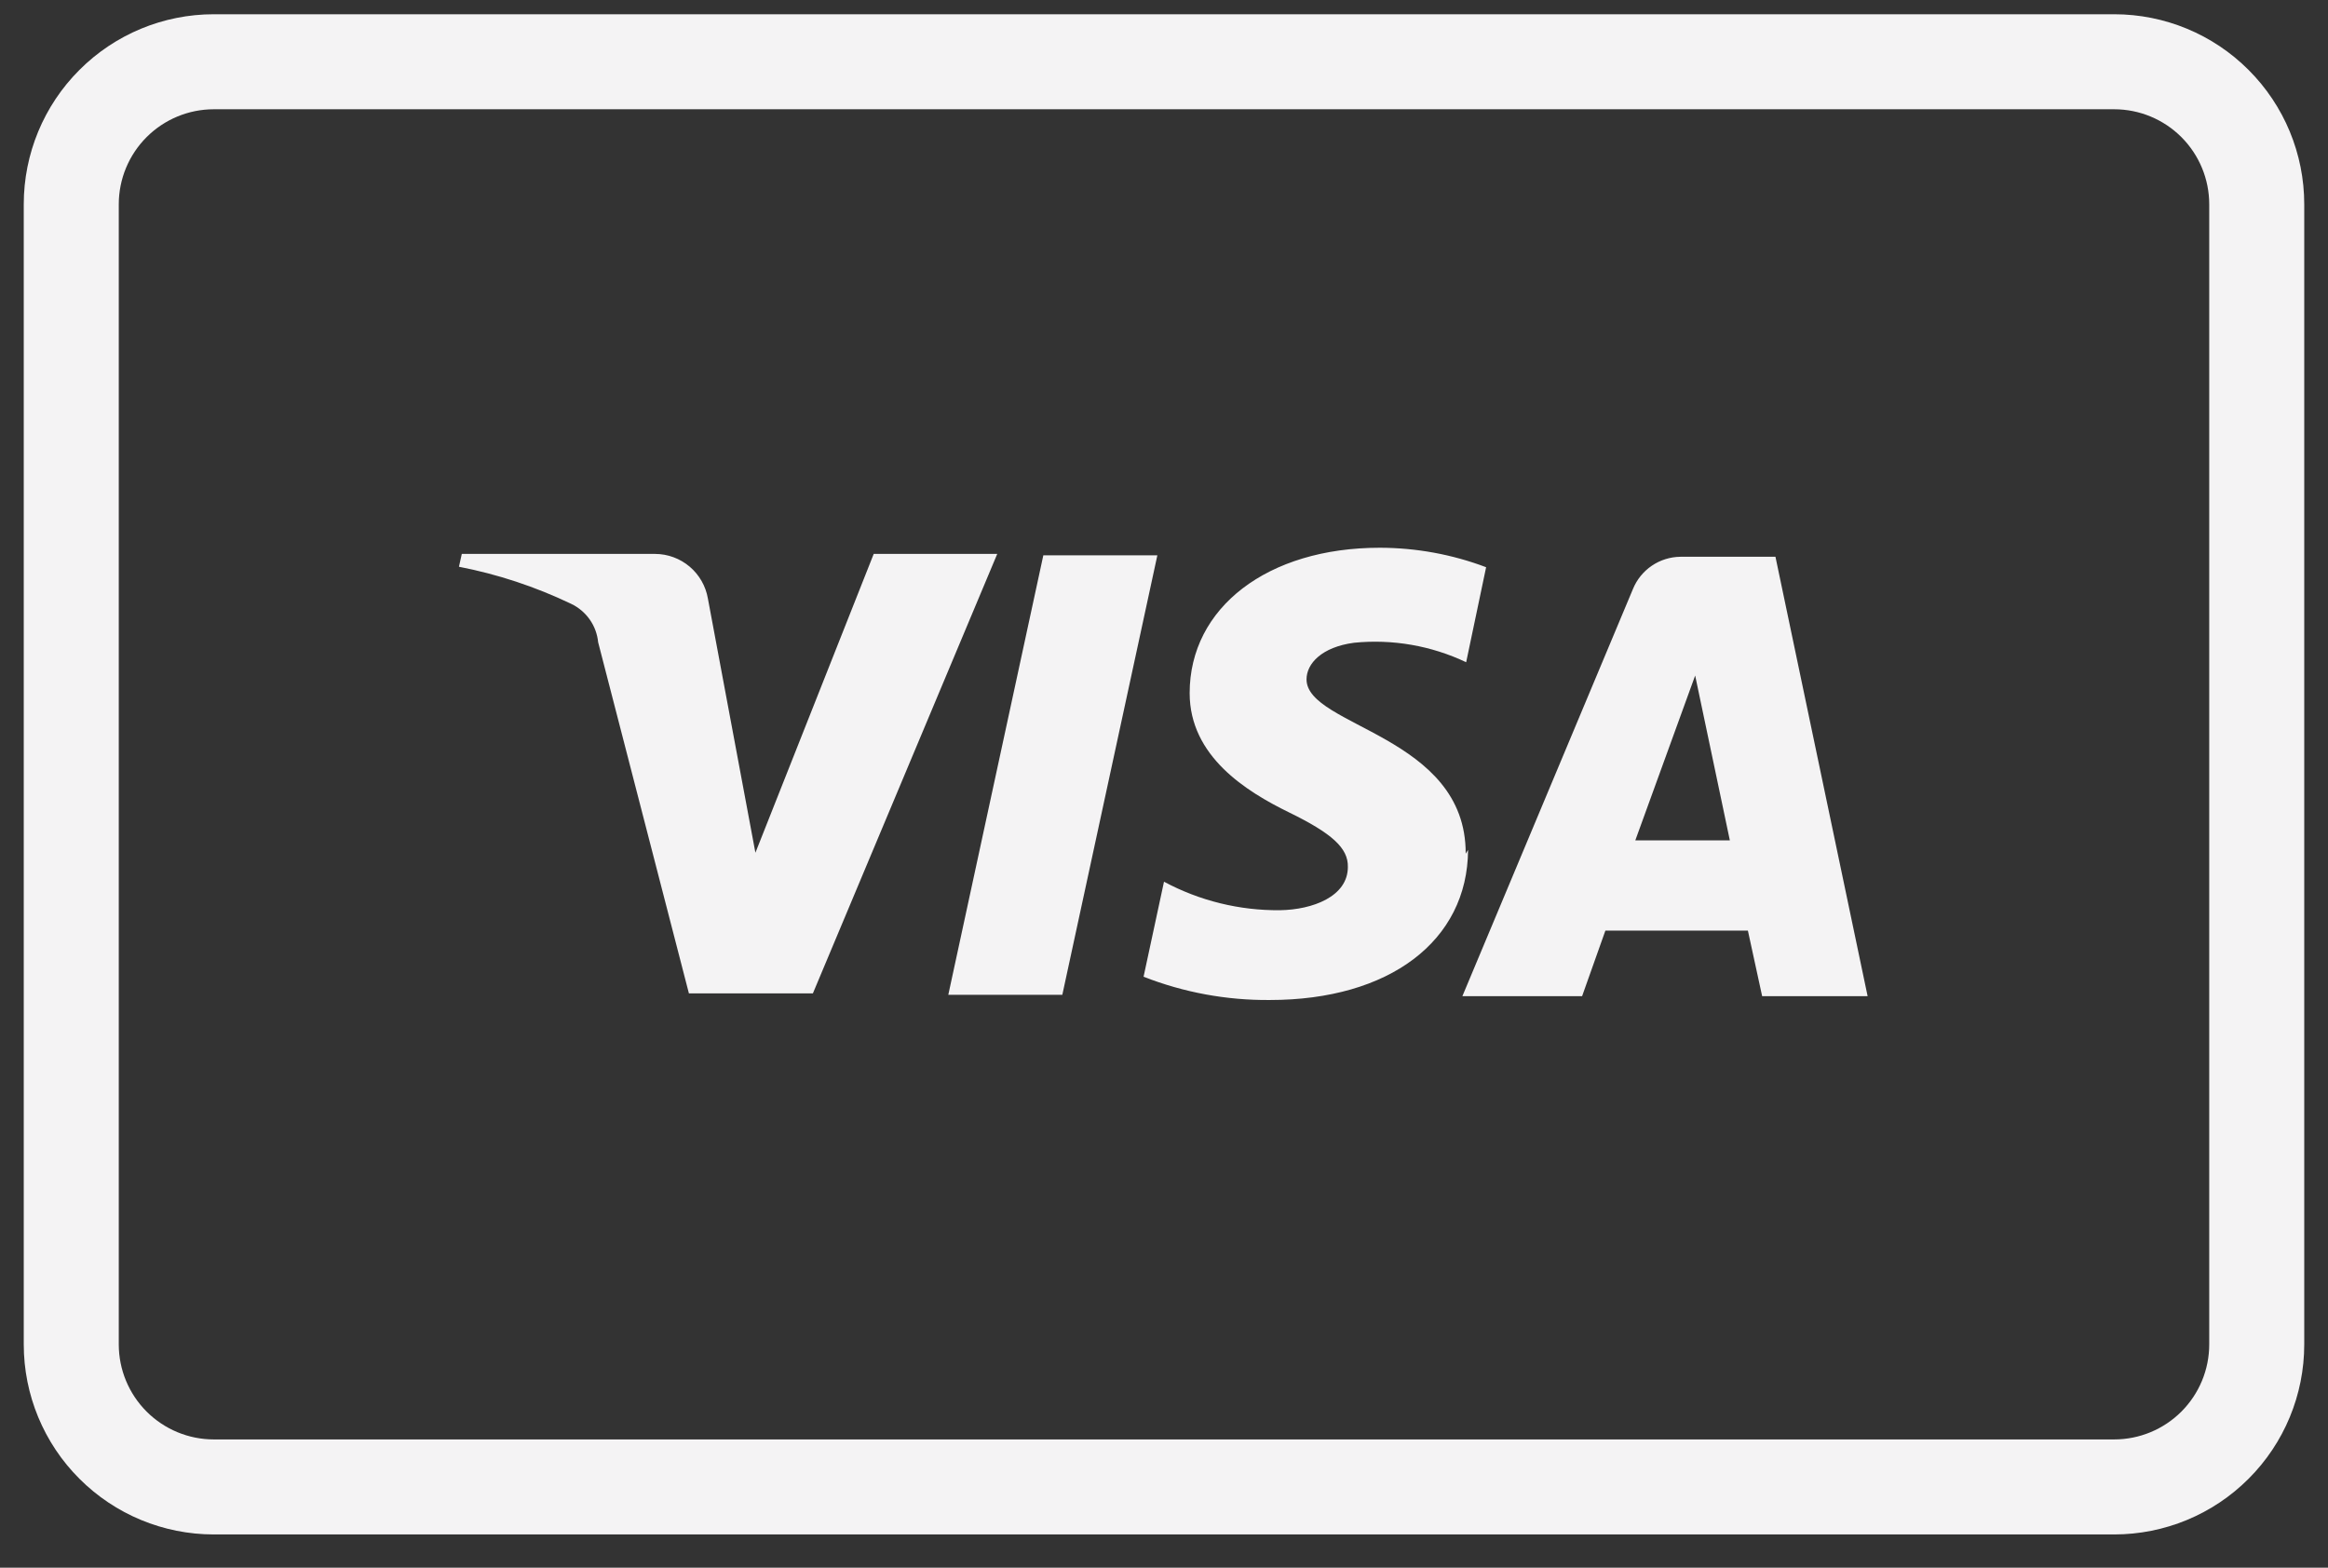 <svg width="49" height="33" viewBox="0 0 49 33" fill="none" xmlns="http://www.w3.org/2000/svg">
<rect x="0" y="0" width="49" height="33" fill="#333333" stroke="none"/>
<path d="M44.5 2.3C45.03 2.3 45.539 2.511 45.914 2.886C46.289 3.261 46.5 3.77 46.5 4.3V28.3C46.5 28.831 46.289 29.339 45.914 29.714C45.539 30.089 45.03 30.3 44.5 30.3H4.5C3.97 30.3 3.461 30.089 3.086 29.714C2.711 29.339 2.5 28.831 2.5 28.3V4.3C2.5 3.77 2.711 3.261 3.086 2.886C3.461 2.511 3.97 2.3 4.5 2.3H44.5ZM44.5 0.3H4.5C3.439 0.3 2.422 0.721 1.672 1.472C0.921 2.222 0.5 3.239 0.5 4.3L0.5 28.3C0.5 29.361 0.921 30.378 1.672 31.128C2.422 31.879 3.439 32.3 4.5 32.3H44.5C45.561 32.3 46.578 31.879 47.328 31.128C48.079 30.378 48.5 29.361 48.5 28.3V4.3C48.5 3.239 48.079 2.222 47.328 1.472C46.578 0.721 45.561 0.3 44.5 0.3Z" fill="#F4F3F4"/>
<path d="M24.36 11.69L22.36 20.94H19.96L21.96 11.69H24.36ZM34.42 17.69L35.68 14.22L36.41 17.69H34.42ZM37.09 20.97H39.31L37.37 11.72H35.37C35.155 11.722 34.945 11.788 34.767 11.909C34.589 12.03 34.451 12.201 34.37 12.4L30.78 20.97H33.3L33.79 19.59H36.79L37.09 20.97ZM30.85 17.97C30.86 15.48 27.5 15.3 27.5 14.3C27.5 13.97 27.82 13.62 28.5 13.53C29.309 13.449 30.125 13.591 30.86 13.94L31.28 11.94C30.564 11.669 29.805 11.531 29.04 11.53C26.68 11.53 25.04 12.79 25.04 14.59C25.04 15.92 26.23 16.66 27.13 17.1C28.03 17.54 28.38 17.85 28.37 18.25C28.37 18.87 27.63 19.15 26.94 19.16C26.089 19.168 25.25 18.962 24.5 18.56L24.07 20.56C24.917 20.892 25.82 21.058 26.73 21.05C29.24 21.05 30.89 19.81 30.9 17.89M20.99 11.66L17.11 20.91H14.5L12.59 13.52C12.573 13.347 12.512 13.181 12.412 13.04C12.312 12.898 12.177 12.784 12.02 12.71C11.27 12.351 10.477 12.088 9.66 11.93L9.72 11.66H13.79C14.056 11.661 14.313 11.756 14.516 11.928C14.719 12.1 14.855 12.338 14.9 12.6L15.9 17.95L18.39 11.66H20.99Z" fill="#F4F3F4"/>
</svg>
